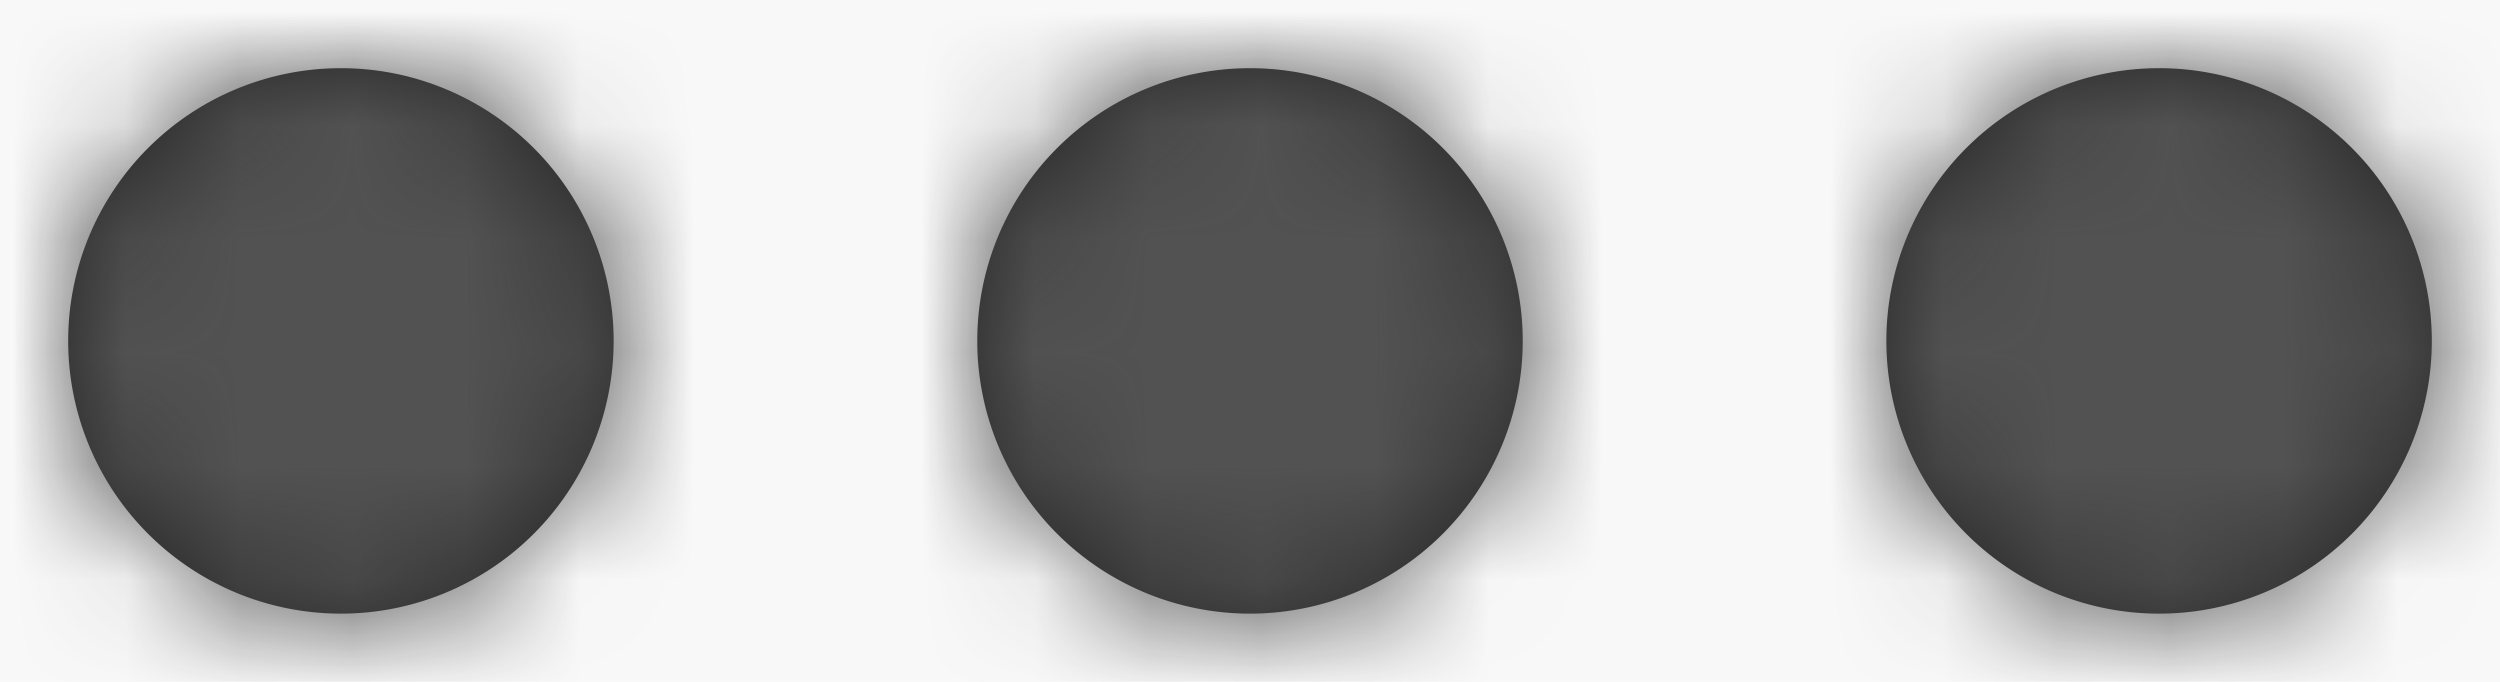 <svg xmlns="http://www.w3.org/2000/svg" xmlns:xlink="http://www.w3.org/1999/xlink" width="22" height="6" viewBox="0 0 22 6">
    <defs>
        <path id="a" d="M4.8 2.4a2.4 2.4 0 1 1-4.8 0 2.4 2.4 0 0 1 4.8 0zM10.4 0a2.4 2.4 0 1 0 0 4.8 2.4 2.4 0 0 0 0-4.8zm8 0a2.4 2.4 0 1 0 0 4.8 2.4 2.4 0 0 0 0-4.8z"/>
    </defs>
    <g fill="none" fill-rule="evenodd">
        <path fill="#FFF" d="M-445-118H35v600h-480z"/>
        <path fill="#F8F8F8" d="M-405-17H35v40h-440z"/>
        <g transform="translate(.6 .6)">
            <mask id="b" fill="#fff">
                <use xlink:href="#a"/>
            </mask>
            <use fill="#242424" fill-rule="nonzero" xlink:href="#a"/>
            <g fill="#525252" mask="url(#b)">
                <path d="M-6-14h32v32H-6z"/>
            </g>
        </g>
    </g>
</svg>
